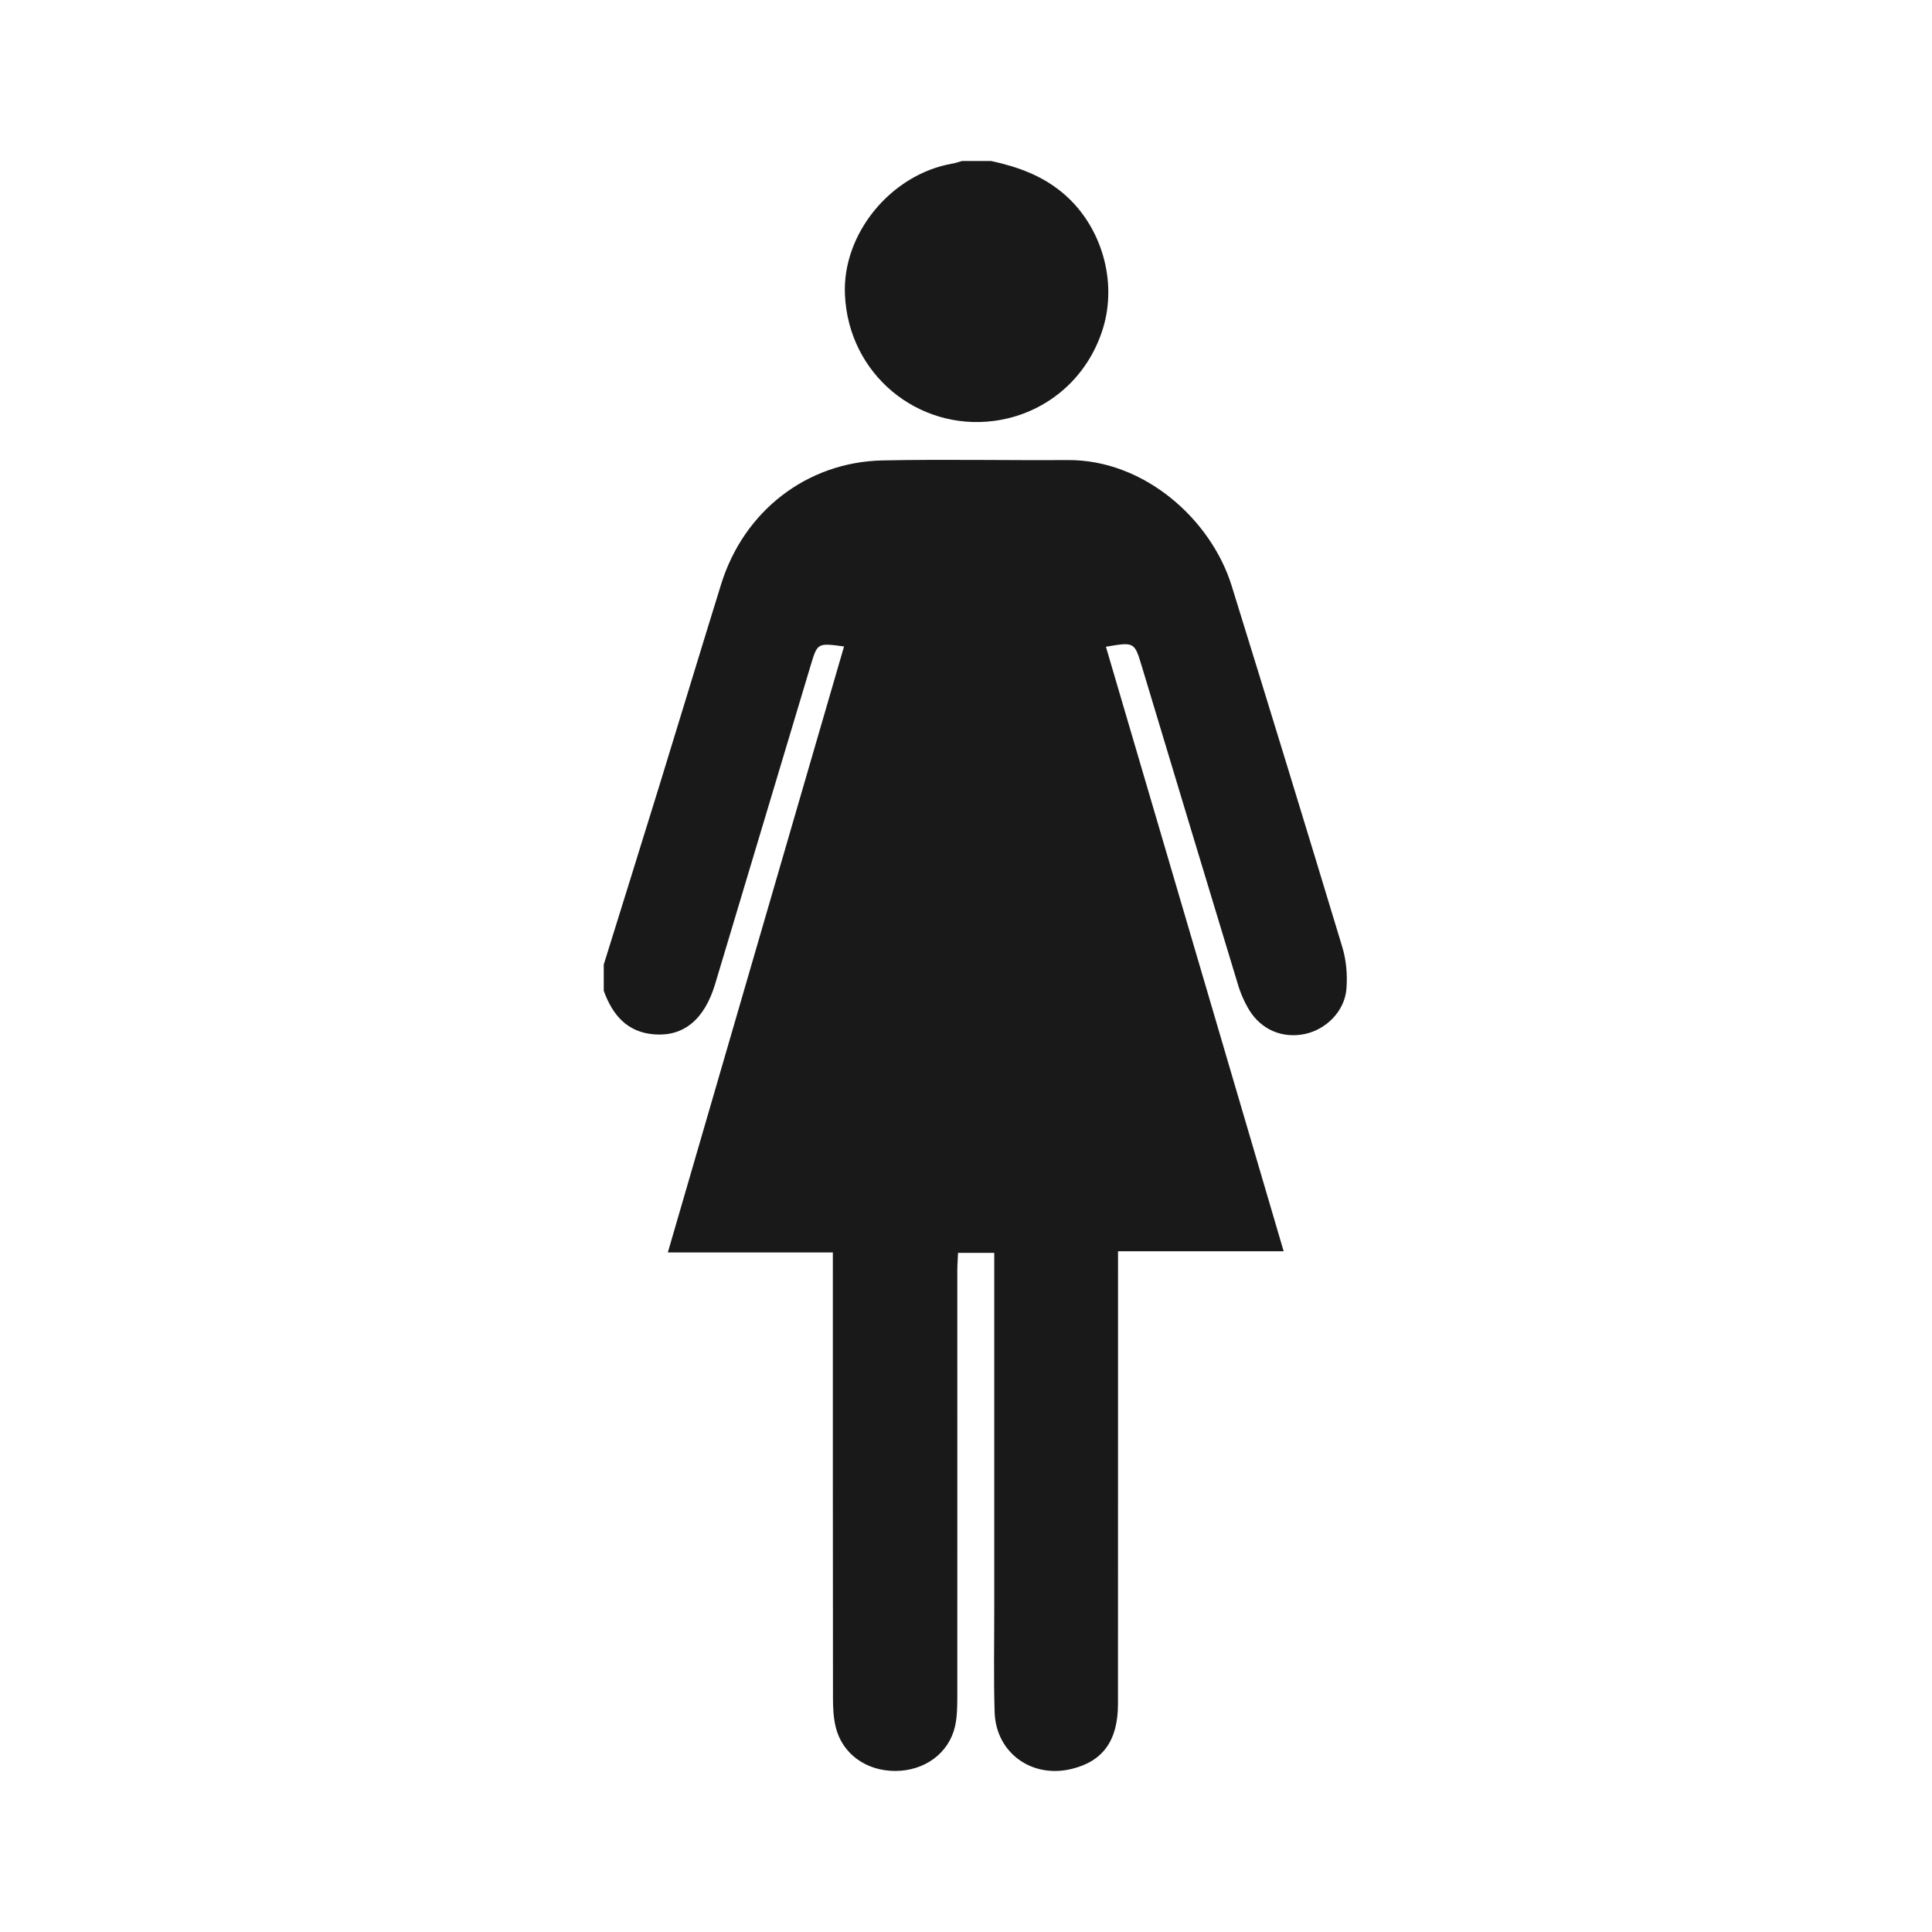 <?xml version="1.0" encoding="UTF-8"?>
<svg width="48px" height="48px" viewBox="0 0 48 48" version="1.1" xmlns="http://www.w3.org/2000/svg" xmlns:xlink="http://www.w3.org/1999/xlink">
    <!-- Generator: Sketch 53 (72520) - https://sketchapp.com -->
    <title>woman</title>
    <desc>Created with Sketch.</desc>
    <g id="woman" stroke="none" stroke-width="1" fill="none" fill-rule="evenodd">
        <g transform="translate(15, 4)" fill="#1A1919" id="Shape">
            <path d="M5.19171922e-16,19.964 C0.46,18.484 0.923,17.005 1.38,15.523 C1.894,13.855 2.399,12.183 2.916,10.516 C3.479,8.699 5.045,7.478 6.927,7.439 C8.458,7.407 9.991,7.44 11.522,7.43 C13.436,7.416 15.094,8.915 15.601,10.556 C16.528,13.546 17.445,16.54 18.351,19.536 C18.449,19.862 18.479,20.227 18.452,20.566 C18.408,21.123 17.949,21.579 17.415,21.69 C16.867,21.803 16.343,21.59 16.038,21.097 C15.914,20.891 15.817,20.67 15.75,20.439 C14.951,17.812 14.161,15.183 13.368,12.555 C13.185,11.948 13.185,11.948 12.476,12.068 L16.892,27.087 L12.777,27.087 L12.777,27.554 C12.777,31.146 12.778,34.739 12.776,38.332 C12.775,39.243 12.404,39.757 11.631,39.947 C10.636,40.194 9.74,39.548 9.711,38.533 C9.685,37.677 9.703,36.821 9.702,35.965 L9.702,27.127 L8.802,27.127 C8.796,27.281 8.784,27.431 8.784,27.581 C8.784,31.102 8.786,34.621 8.784,38.141 C8.784,38.393 8.782,38.653 8.726,38.896 C8.573,39.562 7.968,39.998 7.244,39.999 C6.515,40 5.92,39.57 5.761,38.9 C5.706,38.668 5.695,38.423 5.695,38.183 C5.691,34.651 5.692,31.12 5.692,27.587 L5.692,27.117 L1.592,27.117 C3.061,22.066 4.513,17.066 5.97,12.061 C5.311,11.972 5.309,11.972 5.143,12.525 L2.767,20.449 C2.505,21.322 1.991,21.754 1.26,21.699 C0.576,21.648 0.215,21.211 0,20.615 L0,19.964 L5.19171922e-16,19.964 Z M9.629,0.001 C10.286,0.143 10.9,0.364 11.424,0.811 C12.357,1.605 12.768,2.968 12.404,4.156 C12.015,5.425 10.958,6.293 9.691,6.458 C7.815,6.702 6.077,5.312 5.992,3.313 C5.927,1.806 7.133,0.332 8.659,0.065 C8.741,0.051 8.819,0.023 8.899,0 L9.629,0 L9.629,0.001 Z"></path>
        </g>
    </g>
</svg>
